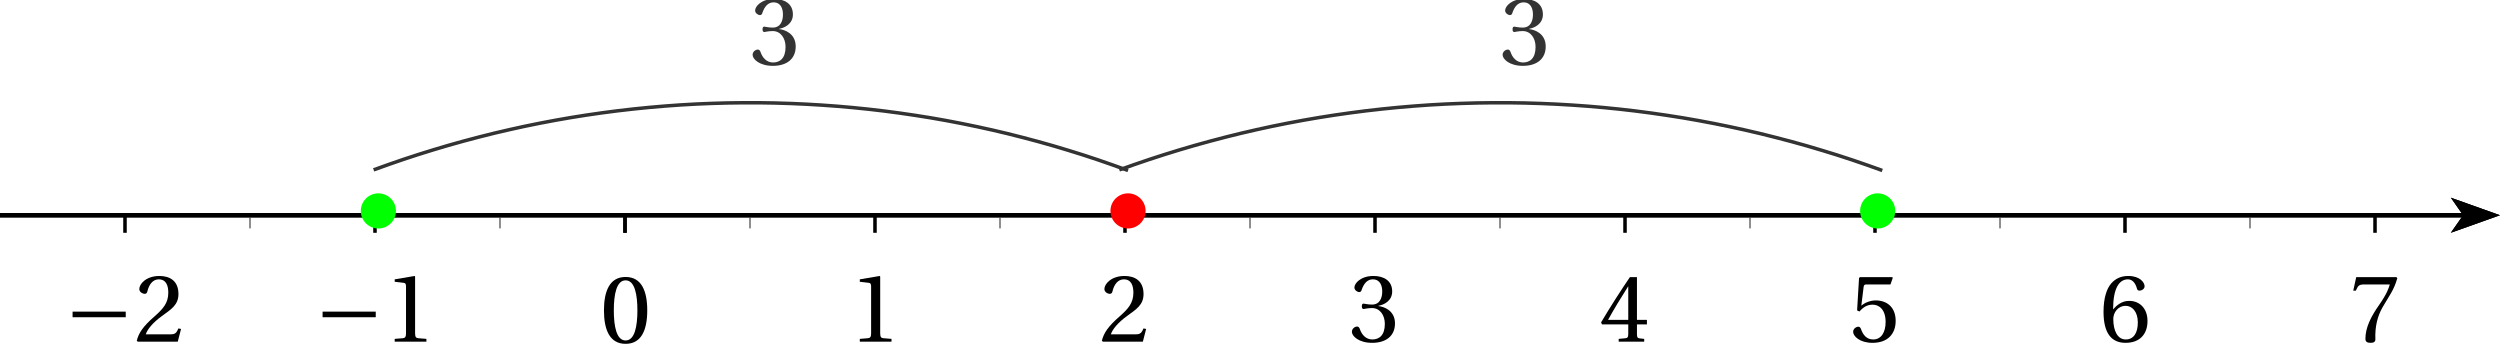 <?xml version='1.0' encoding='UTF-8'?>
<!-- This file was generated by dvisvgm 2.6 -->
<svg height='39.107pt' version='1.1' viewBox='30.598 32.584 283.465 39.107' width='283.465pt' xmlns='http://www.w3.org/2000/svg' xmlns:xlink='http://www.w3.org/1999/xlink'>
<defs>
<clipPath id='clip1'>
<path d='M30.598 78.246V21.555H314.062V78.246Z'/>
</clipPath>
<path d='M2.904 -7.068C3.945 -7.068 4.241 -5.446 4.241 -3.66S3.945 -0.252 2.904 -0.252S1.567 -1.874 1.567 -3.66S1.863 -7.068 2.904 -7.068ZM2.904 -7.451C1.096 -7.451 0.449 -5.851 0.449 -3.66S1.096 0.131 2.904 0.131S5.358 -1.468 5.358 -3.66S4.712 -7.451 2.904 -7.451Z' id='g3-48'/>
<path d='M4.788 0V-0.318L3.868 -0.394C3.638 -0.416 3.506 -0.504 3.506 -0.931V-7.385L3.452 -7.451L1.194 -7.068V-6.794L2.213 -6.673C2.4 -6.651 2.476 -6.564 2.476 -6.246V-0.931C2.476 -0.723 2.444 -0.592 2.378 -0.515C2.323 -0.438 2.235 -0.405 2.115 -0.394L1.194 -0.318V0H4.788Z' id='g3-49'/>
<path d='M5.314 -1.446L5.008 -1.501C4.778 -0.909 4.558 -0.833 4.12 -0.833H1.315C1.49 -1.403 2.137 -2.181 3.156 -2.915C4.208 -3.682 5.019 -4.175 5.019 -5.402C5.019 -6.925 4.011 -7.451 2.86 -7.451C1.359 -7.451 0.581 -6.542 0.581 -5.972C0.581 -5.599 0.997 -5.424 1.183 -5.424C1.381 -5.424 1.457 -5.534 1.501 -5.72C1.677 -6.465 2.104 -7.068 2.783 -7.068C3.627 -7.068 3.868 -6.355 3.868 -5.556C3.868 -4.383 3.276 -3.726 2.323 -2.882C0.975 -1.709 0.504 -0.964 0.296 -0.11L0.405 0H4.942L5.314 -1.446Z' id='g3-50'/>
<path d='M1.424 -4.011C1.424 -3.824 1.479 -3.704 1.622 -3.704C1.753 -3.704 2.049 -3.813 2.575 -3.813C3.506 -3.813 4.032 -2.97 4.032 -2.016C4.032 -0.712 3.386 -0.252 2.608 -0.252C1.885 -0.252 1.414 -0.8 1.205 -1.414C1.14 -1.622 1.03 -1.72 0.877 -1.72C0.679 -1.72 0.296 -1.512 0.296 -1.118C0.296 -0.647 1.052 0.131 2.597 0.131C4.186 0.131 5.183 -0.668 5.183 -2.071C5.183 -3.539 3.923 -3.978 3.32 -4.032V-4.076C3.912 -4.175 4.865 -4.613 4.865 -5.698C4.865 -6.914 3.912 -7.451 2.739 -7.451C1.293 -7.451 0.581 -6.618 0.581 -6.147C0.581 -5.808 0.964 -5.621 1.118 -5.621C1.26 -5.621 1.348 -5.698 1.392 -5.84C1.633 -6.586 2.049 -7.068 2.663 -7.068C3.528 -7.068 3.737 -6.301 3.737 -5.687C3.737 -5.03 3.506 -4.208 2.575 -4.208C2.049 -4.208 1.753 -4.317 1.622 -4.317C1.479 -4.317 1.424 -4.208 1.424 -4.011Z' id='g3-51'/>
<path d='M3.287 -1.961V-0.844C3.287 -0.471 3.167 -0.405 2.904 -0.384L2.202 -0.318V0H5.095V-0.318L4.602 -0.373C4.35 -0.405 4.273 -0.471 4.273 -0.844V-1.961H5.402V-2.476H4.273V-7.32H3.474C2.444 -5.808 1.216 -3.901 0.208 -2.192L0.307 -1.961H3.287ZM0.997 -2.476C1.655 -3.671 2.422 -4.931 3.265 -6.257H3.287V-2.476H0.997Z' id='g3-52'/>
<path d='M4.668 -6.487L4.931 -7.232L4.876 -7.32H1.216L1.107 -7.221L0.888 -3.55L1.151 -3.419C1.611 -3.945 2.06 -4.197 2.652 -4.197C3.353 -4.197 4.12 -3.682 4.12 -2.235C4.12 -1.107 3.66 -0.252 2.707 -0.252C1.94 -0.252 1.545 -0.811 1.326 -1.435C1.271 -1.6 1.172 -1.698 1.019 -1.698C0.8 -1.698 0.438 -1.479 0.438 -1.118C0.438 -0.614 1.205 0.131 2.63 0.131C4.438 0.131 5.26 -0.964 5.26 -2.356C5.26 -3.89 4.295 -4.679 2.991 -4.679C2.389 -4.679 1.742 -4.416 1.392 -4.098L1.37 -4.12L1.622 -6.169C1.655 -6.443 1.731 -6.487 1.94 -6.487H4.668Z' id='g3-53'/>
<path d='M2.98 0.131C4.602 0.131 5.468 -0.855 5.468 -2.345C5.468 -3.824 4.515 -4.646 3.375 -4.624C2.542 -4.646 1.885 -4.043 1.589 -3.682H1.567C1.578 -6.092 2.268 -7.068 3.254 -7.068C3.758 -7.068 4.109 -6.64 4.273 -6.016C4.306 -5.884 4.394 -5.786 4.558 -5.786C4.799 -5.786 5.139 -5.972 5.139 -6.279C5.139 -6.717 4.602 -7.451 3.287 -7.451C2.422 -7.451 1.808 -7.122 1.348 -6.597C0.855 -6.027 0.482 -4.975 0.482 -3.386C0.482 -1.019 1.337 0.131 2.98 0.131ZM3.002 -4.065C3.693 -4.065 4.372 -3.441 4.372 -2.181C4.372 -1.03 3.923 -0.252 3.002 -0.252C2.049 -0.252 1.589 -1.271 1.589 -2.586C1.589 -3.254 2.082 -4.065 3.002 -4.065Z' id='g3-54'/>
<path d='M0.789 -7.32L0.449 -5.786H0.745L0.855 -6.016C0.997 -6.323 1.14 -6.487 1.633 -6.487H4.591C4.482 -6.092 4.284 -5.457 3.397 -4.186C2.455 -2.838 1.83 -1.611 1.83 -0.318C1.83 0.044 2.082 0.131 2.422 0.131C2.739 0.131 2.97 0.033 2.959 -0.285C2.904 -1.731 3.2 -2.893 3.78 -3.912C4.482 -5.139 5.062 -5.819 5.446 -7.199L5.347 -7.32H0.789Z' id='g3-55'/>
<use id='g5-48' xlink:href='#g3-48'/>
<use id='g5-49' xlink:href='#g3-49'/>
<use id='g5-50' xlink:href='#g3-50'/>
<use id='g5-51' xlink:href='#g3-51'/>
<use id='g5-52' xlink:href='#g3-52'/>
<use id='g5-53' xlink:href='#g3-53'/>
<use id='g5-54' xlink:href='#g3-54'/>
<use id='g5-55' xlink:href='#g3-55'/>
<path d='M6.958 -2.772V-3.408H0.931V-2.772H6.958Z' id='g1-161'/>
</defs>
<g id='page1'>
<path clip-path='url(#clip1)' d='M308.485 58.98L314.063 56.988L308.485 54.996L309.879 56.988'/>
<path clip-path='url(#clip1)' d='M30.598 56.988H309.878' fill='none' stroke='#000000' stroke-miterlimit='10' stroke-width='0.498'/>
<path clip-path='url(#clip1)' d='M115.637 58.48V56.988' fill='none' stroke='#808080' stroke-miterlimit='10' stroke-width='0.199'/>
<path clip-path='url(#clip1)' d='M101.465 58.98V56.988' fill='none' stroke='#000000' stroke-miterlimit='10' stroke-width='0.399'/>
<path clip-path='url(#clip1)' d='M143.984 58.48V56.988' fill='none' stroke='#808080' stroke-miterlimit='10' stroke-width='0.199'/>
<path clip-path='url(#clip1)' d='M129.809 58.98V56.988' fill='none' stroke='#000000' stroke-miterlimit='10' stroke-width='0.399'/>
<path clip-path='url(#clip1)' d='M172.332 58.48V56.988' fill='none' stroke='#808080' stroke-miterlimit='10' stroke-width='0.199'/>
<path clip-path='url(#clip1)' d='M158.156 58.98V56.988' fill='none' stroke='#000000' stroke-miterlimit='10' stroke-width='0.399'/>
<path clip-path='url(#clip1)' d='M200.676 58.48V56.988' fill='none' stroke='#808080' stroke-miterlimit='10' stroke-width='0.199'/>
<path clip-path='url(#clip1)' d='M186.504 58.98V56.988' fill='none' stroke='#000000' stroke-miterlimit='10' stroke-width='0.399'/>
<path clip-path='url(#clip1)' d='M229.024 58.48V56.988' fill='none' stroke='#808080' stroke-miterlimit='10' stroke-width='0.199'/>
<path clip-path='url(#clip1)' d='M214.852 58.98V56.988' fill='none' stroke='#000000' stroke-miterlimit='10' stroke-width='0.399'/>
<path clip-path='url(#clip1)' d='M257.371 58.48V56.988' fill='none' stroke='#808080' stroke-miterlimit='10' stroke-width='0.199'/>
<path clip-path='url(#clip1)' d='M243.196 58.98V56.988' fill='none' stroke='#000000' stroke-miterlimit='10' stroke-width='0.399'/>
<path clip-path='url(#clip1)' d='M285.715 58.48V56.988' fill='none' stroke='#808080' stroke-miterlimit='10' stroke-width='0.199'/>
<path clip-path='url(#clip1)' d='M271.543 58.98V56.988' fill='none' stroke='#000000' stroke-miterlimit='10' stroke-width='0.399'/>
<path clip-path='url(#clip1)' d='M299.891 58.98V56.988' fill='none' stroke='#000000' stroke-miterlimit='10' stroke-width='0.399'/>
<path clip-path='url(#clip1)' d='M87.289 58.48V56.988' fill='none' stroke='#808080' stroke-miterlimit='10' stroke-width='0.199'/>
<path clip-path='url(#clip1)' d='M101.465 58.98V56.988' fill='none' stroke='#000000' stroke-miterlimit='10' stroke-width='0.399'/>
<path clip-path='url(#clip1)' d='M58.945 58.48V56.988' fill='none' stroke='#808080' stroke-miterlimit='10' stroke-width='0.199'/>
<path clip-path='url(#clip1)' d='M73.117 58.98V56.988' fill='none' stroke='#000000' stroke-miterlimit='10' stroke-width='0.399'/>
<path clip-path='url(#clip1)' d='M44.77 58.98V56.988' fill='none' stroke='#000000' stroke-miterlimit='10' stroke-width='0.399'/>
<path clip-path='url(#clip1)' d='M308.485 58.98L314.063 56.988L308.485 54.996L309.879 56.988'/>
<path clip-path='url(#clip1)' d='M30.598 56.988H309.878' fill='none' stroke='#000000' stroke-miterlimit='10' stroke-width='0.498'/>
<use x='126.894' xlink:href='#g5-49' y='71.326'/>
<use x='155.24' xlink:href='#g5-50' y='71.326'/>
<use x='183.587' xlink:href='#g5-51' y='71.326'/>
<use x='211.933' xlink:href='#g5-52' y='71.326'/>
<use x='240.28' xlink:href='#g5-53' y='71.326'/>
<use x='268.626' xlink:href='#g5-54' y='71.326'/>
<use x='296.973' xlink:href='#g5-55' y='71.326'/>
<use x='66.244' xlink:href='#g1-161' y='71.326'/>
<use x='74.158' xlink:href='#g5-49' y='71.326'/>
<use x='37.897' xlink:href='#g1-161' y='71.326'/>
<use x='45.812' xlink:href='#g5-50' y='71.326'/>
<g transform='matrix(1 0 0 1 -2.835 7.087)'>
<use x='101.464' xlink:href='#g5-48' y='64.352'/>
</g>
<path clip-path='url(#clip1)' d='M158.5 51.914L156.82 51.309L155.133 50.723L153.441 50.164L151.738 49.633L150.031 49.121L148.313 48.637L146.59 48.18L144.863 47.742L143.125 47.332L141.387 46.949L139.641 46.59L137.891 46.254L136.133 45.945L134.375 45.664L132.609 45.406L130.844 45.172L129.074 44.965L127.301 44.785L125.527 44.629L123.75 44.5L121.969 44.395L120.191 44.316L118.41 44.262L116.629 44.234H114.848L113.063 44.258L111.281 44.309L109.504 44.383L107.723 44.484L105.945 44.613L104.172 44.766L102.398 44.945L100.629 45.148L98.859 45.379L97.098 45.633L95.336 45.914L93.582 46.219L91.828 46.551L90.082 46.906L88.344 47.289L86.606 47.695L84.875 48.129L83.152 48.586L81.438 49.066L79.727 49.574L78.023 50.105L76.328 50.66L74.641 51.242L72.961 51.844' fill='none' stroke='#333333' stroke-miterlimit='10' stroke-width='0.399'/>
<path clip-path='url(#clip1)' d='M244.023 51.914L242.328 51.309L240.621 50.723L238.911 50.164L237.187 49.633L235.461 49.121L233.723 48.637L231.981 48.18L230.234 47.742L228.477 47.332L226.718 46.949L224.953 46.59L223.18 46.254L221.406 45.945L219.625 45.664L217.844 45.406L216.054 45.172L214.266 44.965L212.473 44.785L210.675 44.629L208.879 44.5L207.082 44.395L205.282 44.316L203.48 44.262L201.679 44.234H199.875L198.074 44.258L196.273 44.309L194.473 44.383L192.672 44.484L190.875 44.613L189.082 44.766L187.289 44.945L185.496 45.148L183.711 45.379L181.926 45.633L180.145 45.914L178.371 46.219L176.598 46.551L174.832 46.906L173.07 47.289L171.316 47.695L169.566 48.129L167.824 48.586L166.086 49.066L164.355 49.574L162.637 50.105L160.922 50.66L159.215 51.242L157.516 51.844' fill='none' stroke='#333333' stroke-miterlimit='10' stroke-width='0.399'/>
<g fill='#333333' transform='matrix(1 0 0 1 14.173 -17.008)'>
<use x='101.464' xlink:href='#g5-51' y='56.928'/>
</g>
<g fill='#333333' transform='matrix(1 0 0 1 99.213 -17.008)'>
<use x='101.464' xlink:href='#g5-51' y='56.928'/>
</g>
<path clip-path='url(#clip1)' d='M160.493 56.5C160.493 55.4 159.6 54.507 158.5 54.507C157.4 54.507 156.507 55.4 156.507 56.5C156.507 57.6 157.4 58.492 158.5 58.492C159.6 58.492 160.493 57.6 160.493 56.5Z' fill='#ff0000' fill-rule='evenodd'/>
<path clip-path='url(#clip1)' d='M75.492 56.5C75.492 55.4 74.6 54.507 73.5 54.507C72.4 54.507 71.508 55.4 71.508 56.5C71.508 57.6 72.4 58.492 73.5 58.492C74.6 58.492 75.492 57.6 75.492 56.5Z' fill='#00ff00' fill-rule='evenodd'/>
<path clip-path='url(#clip1)' d='M245.493 56.5C245.493 55.4 244.6 54.507 243.5 54.507C242.399 54.507 241.508 55.4 241.508 56.5C241.508 57.6 242.399 58.492 243.5 58.492C244.6 58.492 245.493 57.6 245.493 56.5Z' fill='#00ff00' fill-rule='evenodd'/>
</g>
</svg>